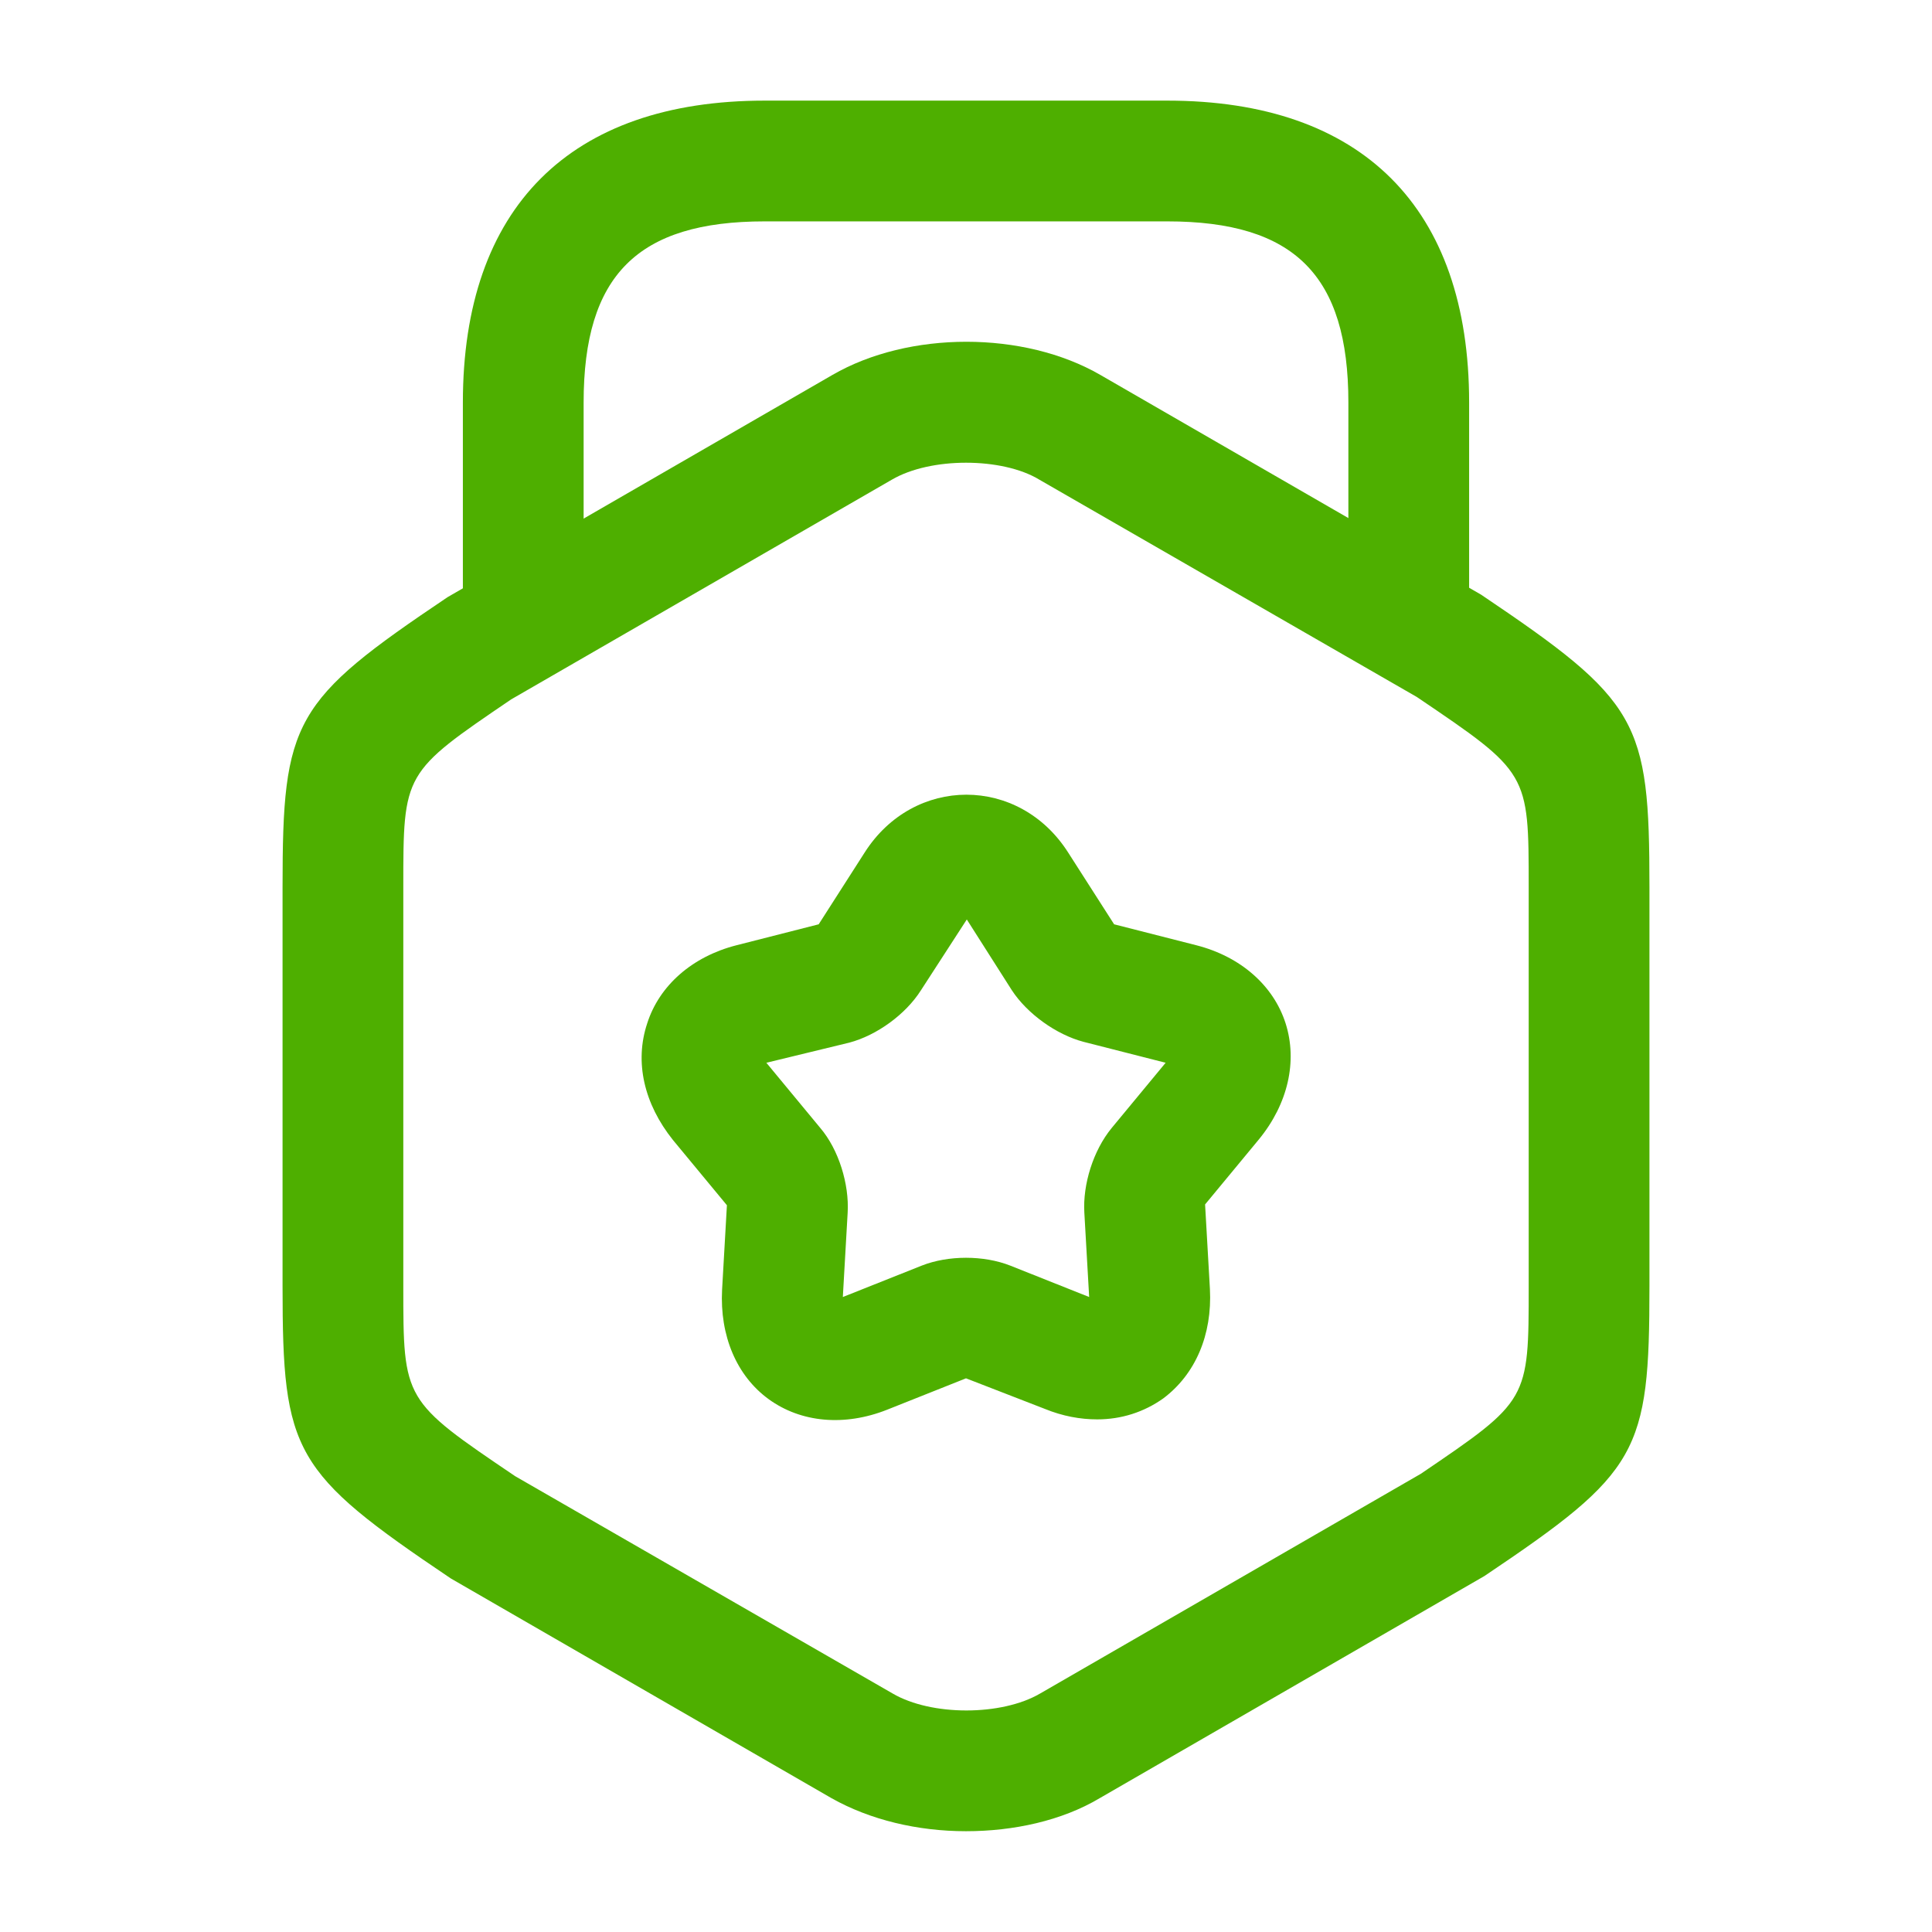 <svg width="12" height="12" viewBox="0 0 12 12" fill="none" xmlns="http://www.w3.org/2000/svg">
<g id="vuesax/outline/award">
<g id="award">
<path id="Vector" d="M6 11.374C5.7 11.374 5.405 11.304 5.165 11.169L2.8 9.804C1.82 9.144 1.755 9.024 1.755 7.989V5.509C1.755 4.474 1.82 4.354 2.78 3.709L5.17 2.329C5.645 2.054 6.36 2.054 6.835 2.329L9.2 3.694C10.18 4.354 10.245 4.474 10.245 5.509V7.989C10.245 9.024 10.18 9.144 9.22 9.789L6.83 11.169C6.595 11.309 6.295 11.374 6 11.374ZM6 2.874C5.83 2.874 5.66 2.909 5.54 2.979L3.175 4.344C2.505 4.799 2.505 4.799 2.505 5.509V7.989C2.505 8.699 2.505 8.699 3.2 9.169L5.545 10.519C5.785 10.659 6.22 10.659 6.46 10.519L8.825 9.154C9.495 8.699 9.495 8.699 9.495 7.989V5.509C9.495 4.799 9.495 4.799 8.8 4.329L6.455 2.979C6.34 2.909 6.17 2.874 6 2.874Z" fill="#4EAF00"/>
<path id="Vector_2" d="M8.75 4.19C8.545 4.19 8.375 4.02 8.375 3.815V2.5C8.375 1.71 8.04 1.375 7.25 1.375H4.75C3.96 1.375 3.625 1.71 3.625 2.5V3.78C3.625 3.985 3.455 4.155 3.25 4.155C3.045 4.155 2.875 3.99 2.875 3.78V2.5C2.875 1.29 3.54 0.625 4.75 0.625H7.25C8.46 0.625 9.125 1.29 9.125 2.5V3.815C9.125 4.02 8.955 4.19 8.75 4.19Z" fill="#4EAF00"/>
<path id="Vector_3" d="M6.815 8.816C6.71 8.816 6.6 8.796 6.49 8.751L6 8.561L5.51 8.756C5.245 8.861 4.975 8.836 4.775 8.691C4.575 8.546 4.47 8.296 4.485 8.011L4.515 7.486L4.18 7.081C4 6.856 3.94 6.596 4.02 6.356C4.095 6.121 4.3 5.941 4.575 5.871L5.085 5.741L5.37 5.296C5.675 4.816 6.33 4.816 6.635 5.296L6.92 5.741L7.43 5.871C7.705 5.941 7.91 6.121 7.985 6.356C8.06 6.591 8 6.856 7.82 7.076L7.485 7.481L7.515 8.006C7.53 8.291 7.425 8.536 7.225 8.686C7.105 8.771 6.965 8.816 6.815 8.816ZM4.76 6.601L5.095 7.006C5.21 7.141 5.275 7.356 5.265 7.531L5.235 8.056L5.725 7.861C5.89 7.796 6.11 7.796 6.275 7.861L6.765 8.056L6.735 7.531C6.725 7.356 6.79 7.146 6.905 7.006L7.24 6.601L6.73 6.471C6.56 6.426 6.38 6.296 6.285 6.151L6.005 5.711L5.72 6.151C5.625 6.301 5.445 6.431 5.275 6.476L4.76 6.601Z" fill="#4EAF00"/>
</g>
</g>
</svg>
